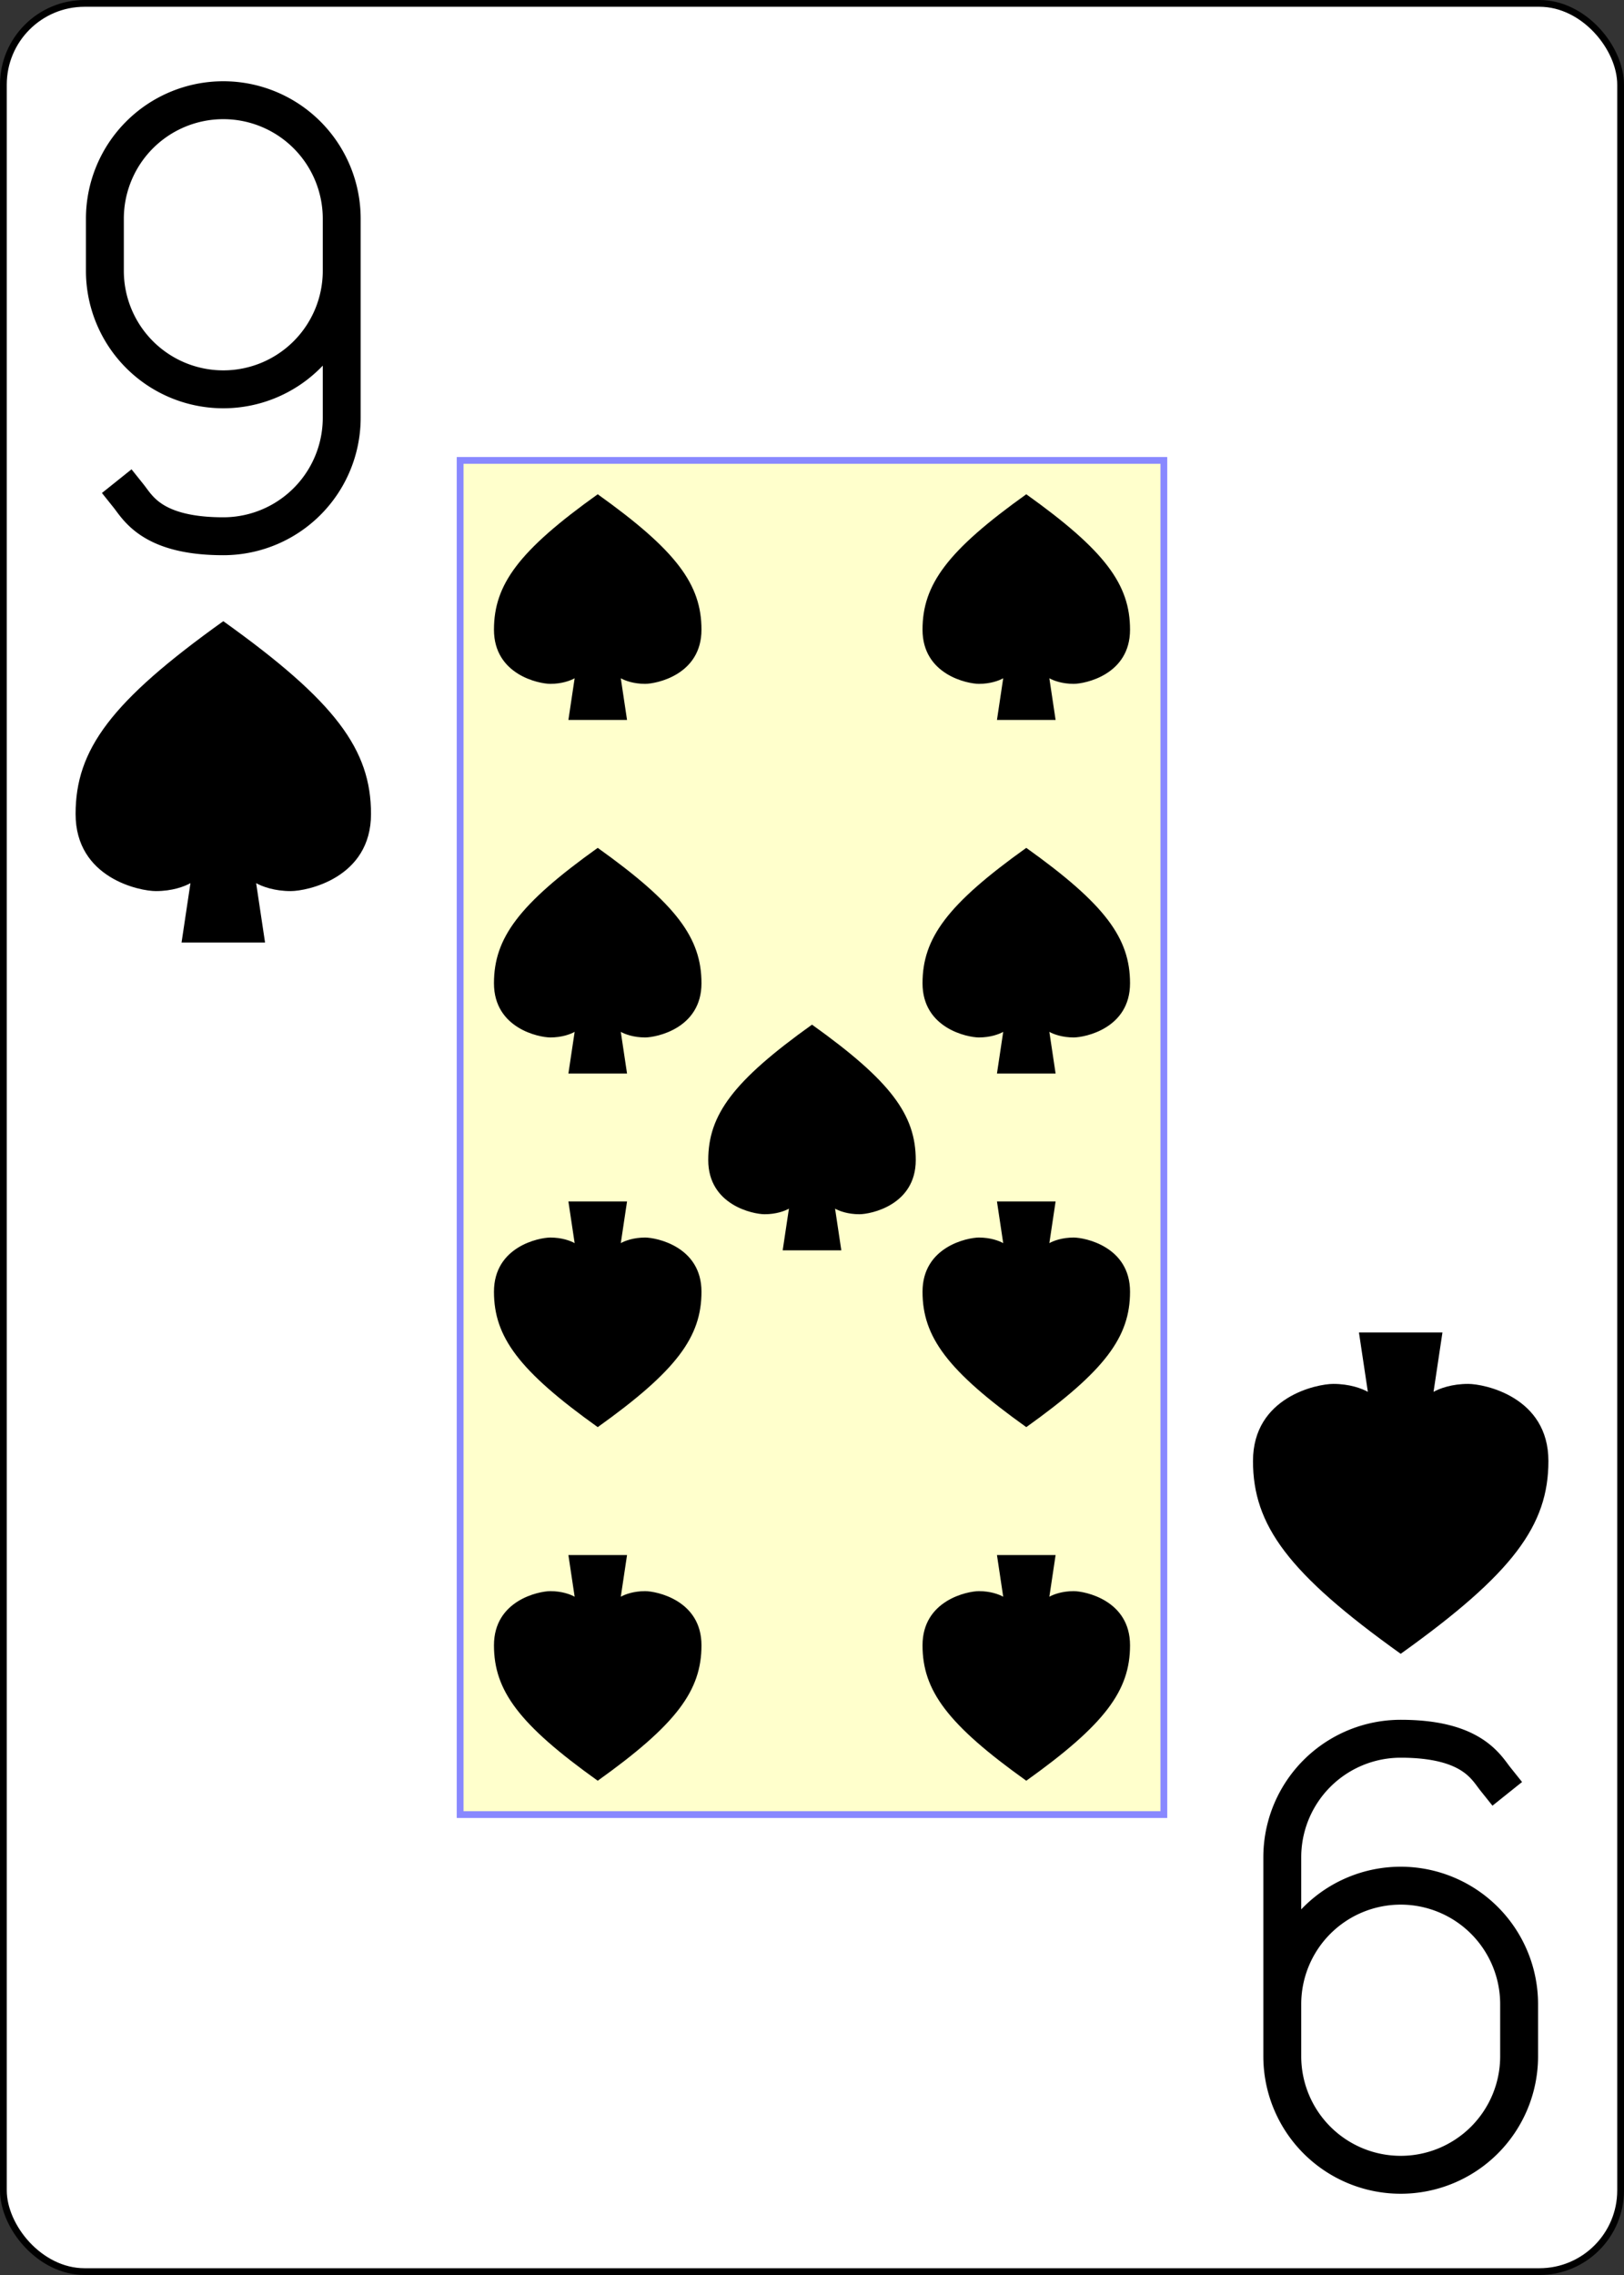 <?xml version="1.0" encoding="UTF-8" standalone="no"?>
<svg xmlns="http://www.w3.org/2000/svg" xmlns:xlink="http://www.w3.org/1999/xlink" class="card" face="9S" height="3.5in" preserveAspectRatio="none" viewBox="-120 -168 240 336" width="2.5in"><rect x="-120" y="-168" width="240" height="336" fill="#333333" stroke="none"/><defs><symbol id="SS9" viewBox="-600 -600 1200 1200" preserveAspectRatio="xMinYMid"><path d="M0 -500C350 -250 460 -100 460 100C460 300 260 340 210 340C110 340 55 285 100 300L130 500L-130 500L-100 300C-55 285 -110 340 -210 340C-260 340 -460 300 -460 100C-460 -100 -350 -250 0 -500Z" fill="black"></path></symbol><symbol id="VS9" viewBox="-500 -500 1000 1000" preserveAspectRatio="xMinYMid"><path d="M250 -100A250 250 0 0 1 -250 -100L-250 -210A250 250 0 0 1 250 -210L250 210A250 250 0 0 1 0 460C-150 460 -180 400 -200 375" stroke="black" stroke-width="80" stroke-linecap="square" stroke-miterlimit="1.5" fill="none"></path></symbol><rect id="XS9" width="104" height="200" x="-52" y="-100"></rect></defs><rect width="239" height="335" x="-119.5" y="-167.5" rx="12" ry="12" fill="white" stroke="black"></rect><use xlink:href="#XS9" width="104" height="200" stroke="#88f" fill="#FFC"></use><use xlink:href="#VS9" height="70" width="70" x="-122" y="-156"></use><use xlink:href="#SS9" height="56.946" width="56.946" x="-115.473" y="-81"></use><use xlink:href="#SS9" height="40" width="40" x="-51.667" y="-98.334"></use><use xlink:href="#SS9" height="40" width="40" x="11.667" y="-98.334"></use><use xlink:href="#SS9" height="40" width="40" x="-51.667" y="-46.111"></use><use xlink:href="#SS9" height="40" width="40" x="11.667" y="-46.111"></use><use xlink:href="#SS9" height="40" width="40" x="-20" y="-20"></use><g transform="rotate(180)"><use xlink:href="#VS9" height="70" width="70" x="-122" y="-156"></use><use xlink:href="#SS9" height="56.946" width="56.946" x="-115.473" y="-81"></use><use xlink:href="#SS9" height="40" width="40" x="-51.667" y="-98.334"></use><use xlink:href="#SS9" height="40" width="40" x="11.667" y="-98.334"></use><use xlink:href="#SS9" height="40" width="40" x="-51.667" y="-46.111"></use><use xlink:href="#SS9" height="40" width="40" x="11.667" y="-46.111"></use></g></svg>